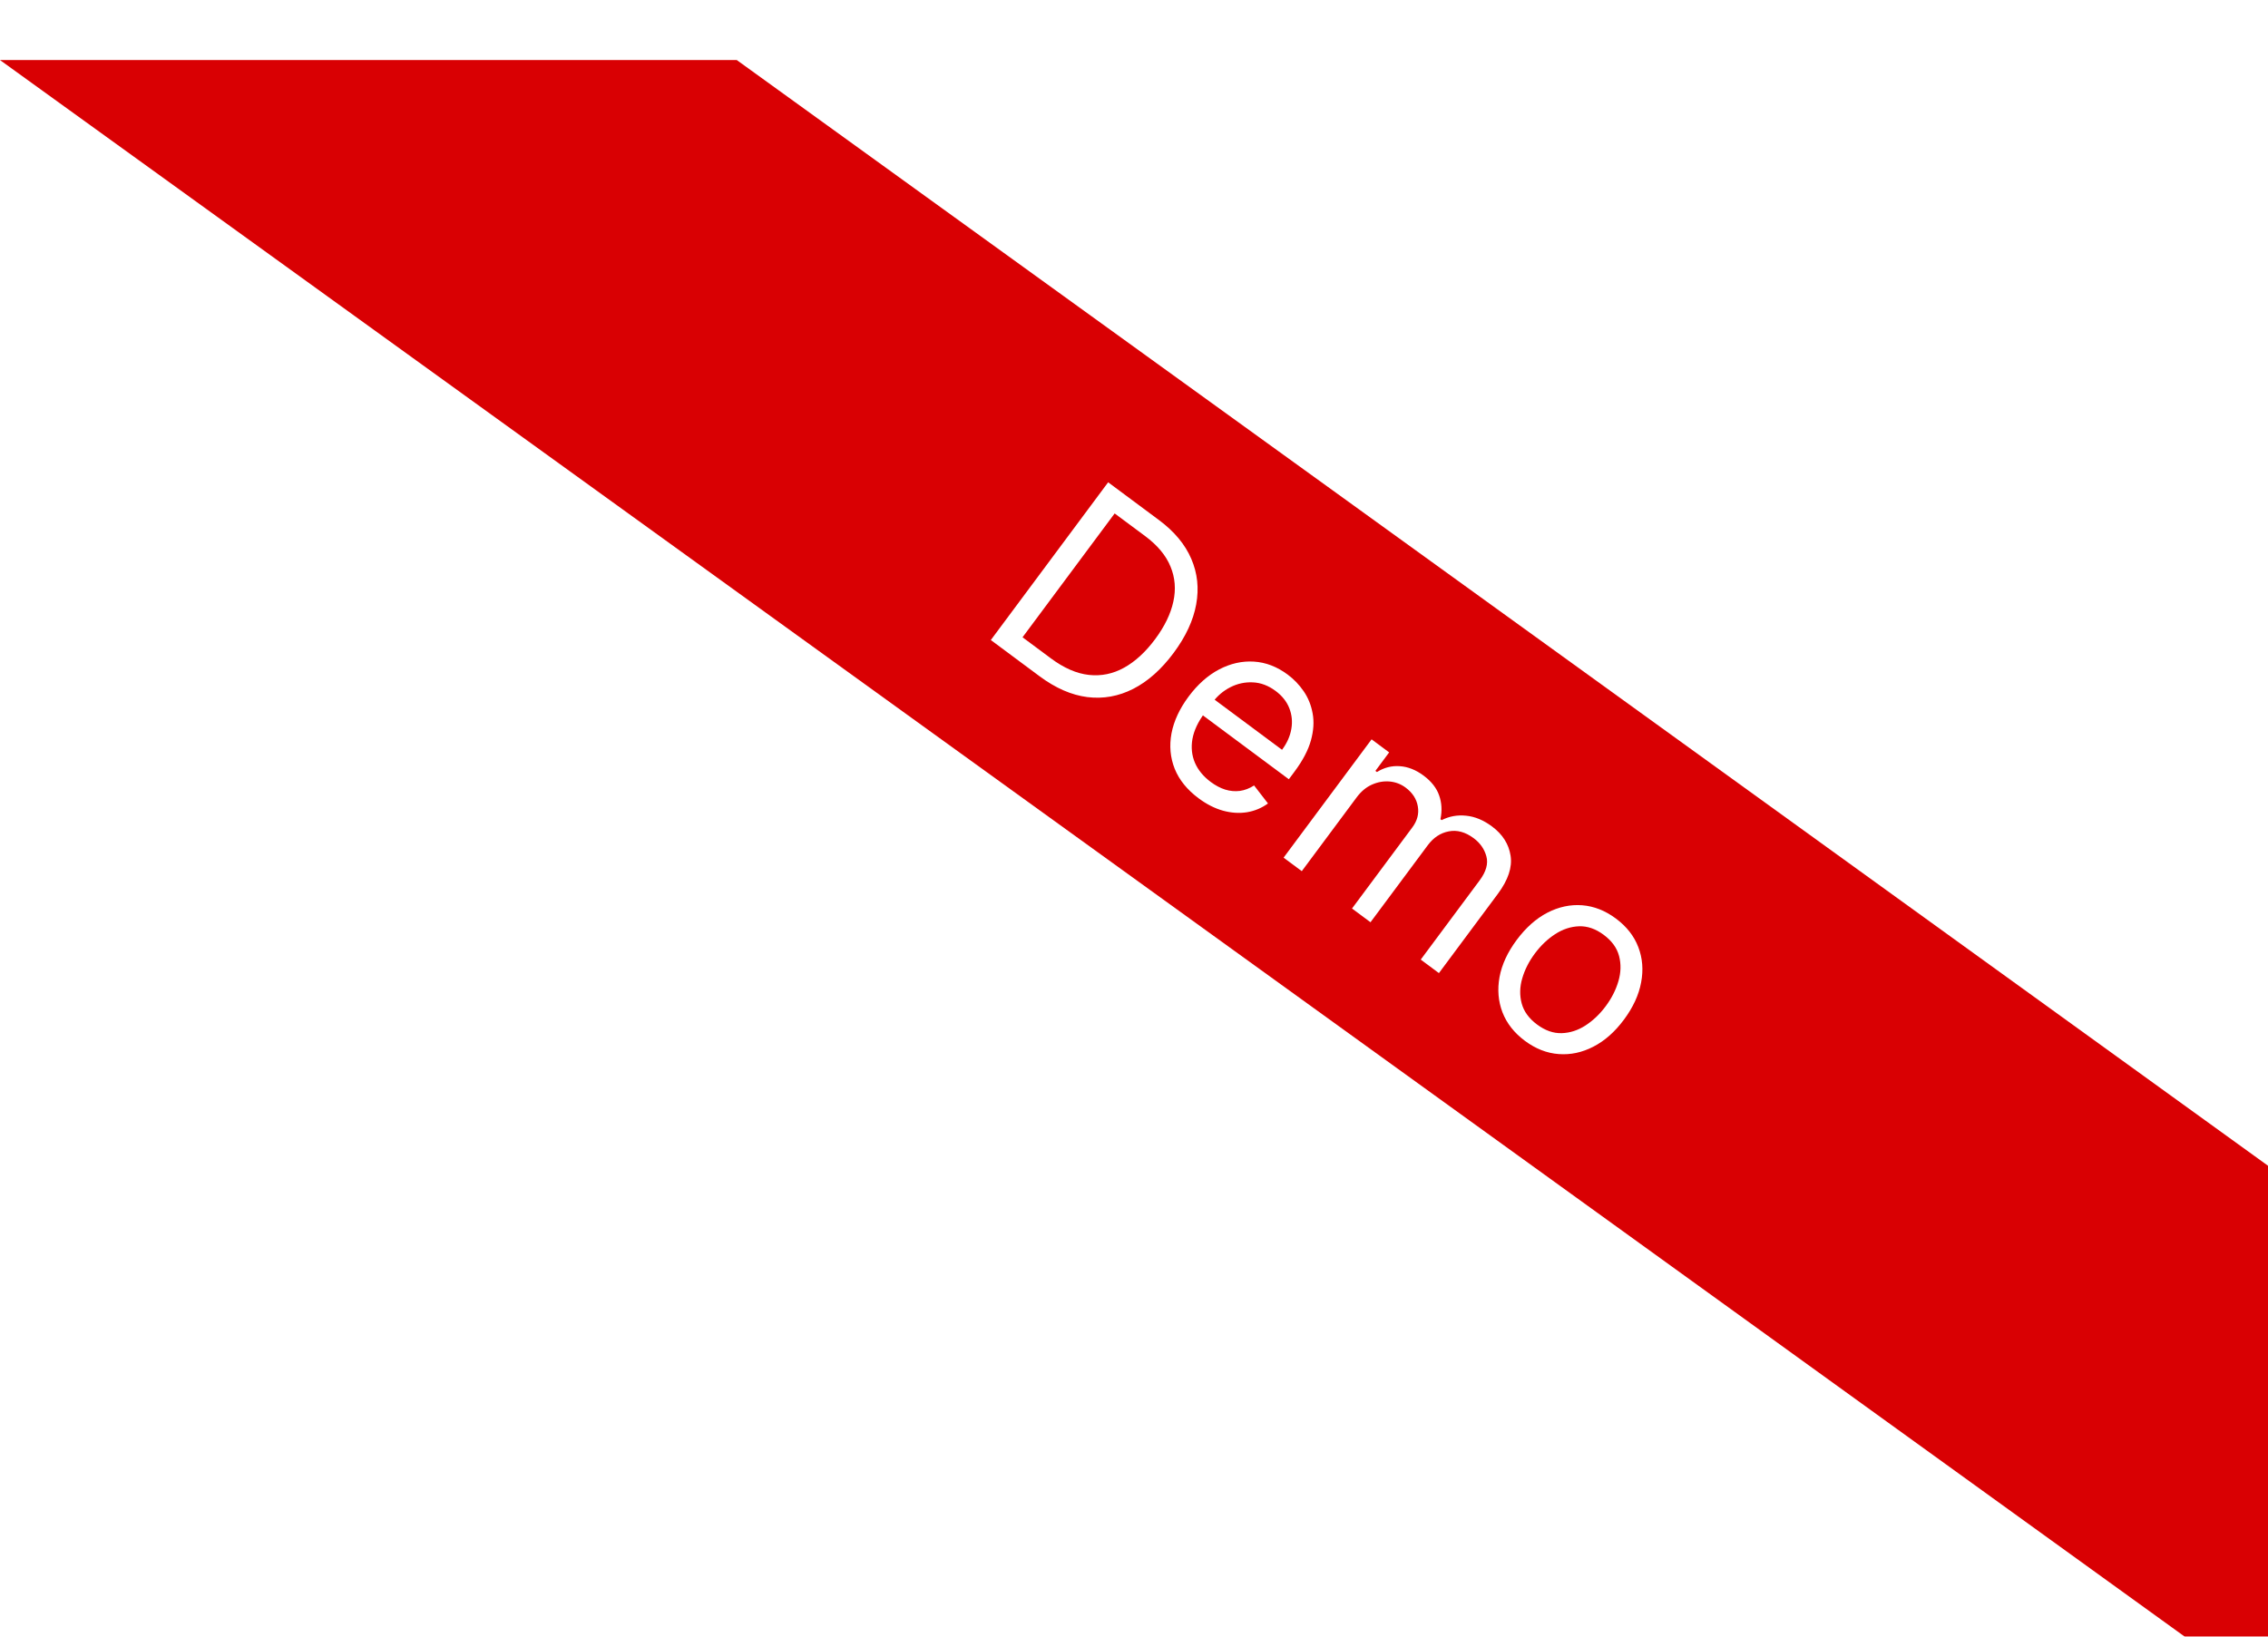 <svg width="151" height="109" viewBox="0 0 151 109" fill="none" xmlns="http://www.w3.org/2000/svg">
<g id="note-demo-for-AAs" filter="url(#filter0_d_296_22)">
<path id="path5092" d="M49.054 0L151 73.637V109L0 0H49.054Z" fill="#D90003"/>
<path id="Demo" d="M69.21 41.035L65.968 38.625L73.779 28.12L77.165 30.637C78.184 31.395 78.899 32.253 79.312 33.213C79.726 34.169 79.836 35.182 79.64 36.253C79.447 37.32 78.946 38.397 78.137 39.485C77.324 40.579 76.428 41.376 75.451 41.876C74.476 42.373 73.459 42.556 72.398 42.426C71.34 42.292 70.277 41.829 69.21 41.035ZM68.079 38.442L69.967 39.846C70.836 40.492 71.68 40.859 72.5 40.949C73.321 41.038 74.101 40.878 74.842 40.467C75.582 40.057 76.27 39.424 76.906 38.569C77.537 37.721 77.941 36.888 78.119 36.07C78.3 35.248 78.237 34.469 77.93 33.731C77.627 32.99 77.064 32.315 76.244 31.704L74.212 30.194L68.079 38.442ZM79.801 49.165C79.042 48.6 78.511 47.946 78.21 47.201C77.915 46.456 77.843 45.67 77.996 44.844C78.154 44.016 78.534 43.199 79.134 42.392C79.734 41.585 80.41 40.983 81.161 40.586C81.919 40.188 82.691 40.014 83.478 40.062C84.271 40.11 85.023 40.399 85.734 40.928C86.145 41.233 86.499 41.602 86.798 42.037C87.096 42.471 87.295 42.964 87.394 43.516C87.496 44.064 87.458 44.662 87.279 45.31C87.1 45.958 86.737 46.649 86.191 47.384L85.809 47.897L79.736 43.382L80.514 42.335L85.356 45.935C85.687 45.491 85.893 45.028 85.975 44.547C86.059 44.069 86.014 43.608 85.84 43.164C85.668 42.724 85.364 42.34 84.926 42.015C84.444 41.657 83.938 41.466 83.407 41.444C82.883 41.42 82.386 41.528 81.915 41.768C81.445 42.008 81.049 42.345 80.726 42.779L80.207 43.477C79.764 44.072 79.492 44.652 79.39 45.219C79.293 45.784 79.349 46.312 79.558 46.802C79.77 47.289 80.121 47.714 80.609 48.077C80.928 48.314 81.248 48.483 81.57 48.585C81.899 48.686 82.225 48.715 82.548 48.674C82.873 48.629 83.189 48.508 83.495 48.311L84.42 49.509C84.002 49.814 83.536 50.009 83.021 50.094C82.51 50.175 81.978 50.141 81.425 49.99C80.876 49.837 80.335 49.562 79.801 49.165ZM85.46 53.118L91.319 45.239L92.488 46.108L91.573 47.339L91.675 47.416C92.152 47.117 92.66 46.988 93.199 47.027C93.74 47.063 94.267 47.272 94.78 47.653C95.3 48.04 95.645 48.48 95.815 48.972C95.991 49.464 96.02 49.993 95.902 50.558L95.984 50.619C96.488 50.362 97.031 50.264 97.613 50.325C98.197 50.382 98.771 50.621 99.335 51.04C100.04 51.564 100.452 52.213 100.572 52.987C100.694 53.758 100.411 54.607 99.722 55.533L95.801 60.807L94.591 59.907L98.512 54.633C98.944 54.052 99.094 53.518 98.961 53.032C98.829 52.546 98.547 52.143 98.116 51.822C97.562 51.411 97.009 51.259 96.455 51.368C95.904 51.473 95.439 51.781 95.06 52.29L91.246 57.42L90.015 56.505L94.028 51.108C94.361 50.66 94.484 50.191 94.396 49.702C94.312 49.209 94.04 48.792 93.582 48.451C93.267 48.217 92.911 48.082 92.513 48.046C92.118 48.013 91.726 48.083 91.337 48.256C90.955 48.428 90.62 48.707 90.332 49.093L86.671 54.018L85.46 53.118ZM101.527 65.319C100.816 64.79 100.317 64.156 100.032 63.419C99.751 62.684 99.685 61.9 99.837 61.067C99.992 60.237 100.372 59.415 100.977 58.602C101.588 57.781 102.269 57.175 103.022 56.784C103.778 56.396 104.548 56.23 105.334 56.289C106.122 56.349 106.872 56.644 107.583 57.173C108.295 57.702 108.791 58.334 109.073 59.069C109.358 59.807 109.422 60.592 109.264 61.426C109.11 62.261 108.728 63.09 108.118 63.91C107.513 64.724 106.833 65.324 106.08 65.709C105.33 66.096 104.56 66.26 103.772 66.199C102.986 66.141 102.238 65.847 101.527 65.319ZM102.335 64.231C102.876 64.633 103.423 64.825 103.978 64.807C104.533 64.79 105.062 64.617 105.565 64.291C106.068 63.964 106.516 63.537 106.907 63.01C107.299 62.484 107.58 61.931 107.75 61.351C107.921 60.772 107.936 60.212 107.796 59.673C107.656 59.133 107.315 58.662 106.775 58.26C106.235 57.859 105.686 57.668 105.128 57.689C104.571 57.71 104.04 57.886 103.534 58.216C103.028 58.547 102.58 58.975 102.188 59.502C101.796 60.028 101.517 60.58 101.349 61.156C101.18 61.731 101.168 62.288 101.311 62.824C101.454 63.36 101.795 63.829 102.335 64.231Z" fill="white"/>
</g>
<defs>
<filter id="filter0_d_296_22" x="-4" y="0" width="159" height="117" filterUnits="userSpaceOnUse" color-interpolation-filters="sRGB">
<feFlood flood-opacity="0" result="BackgroundImageFix"/>
<feColorMatrix in="SourceAlpha" type="matrix" values="0 0 0 0 0 0 0 0 0 0 0 0 0 0 0 0 0 0 127 0" result="hardAlpha"/>
<feOffset dy="4"/>
<feGaussianBlur stdDeviation="2"/>
<feComposite in2="hardAlpha" operator="out"/>
<feColorMatrix type="matrix" values="0 0 0 0 0 0 0 0 0 0 0 0 0 0 0 0 0 0 0.23 0"/>
<feBlend mode="normal" in2="BackgroundImageFix" result="effect1_dropShadow_296_22"/>
<feBlend mode="normal" in="SourceGraphic" in2="effect1_dropShadow_296_22" result="shape"/>
</filter>
</defs>
</svg>
